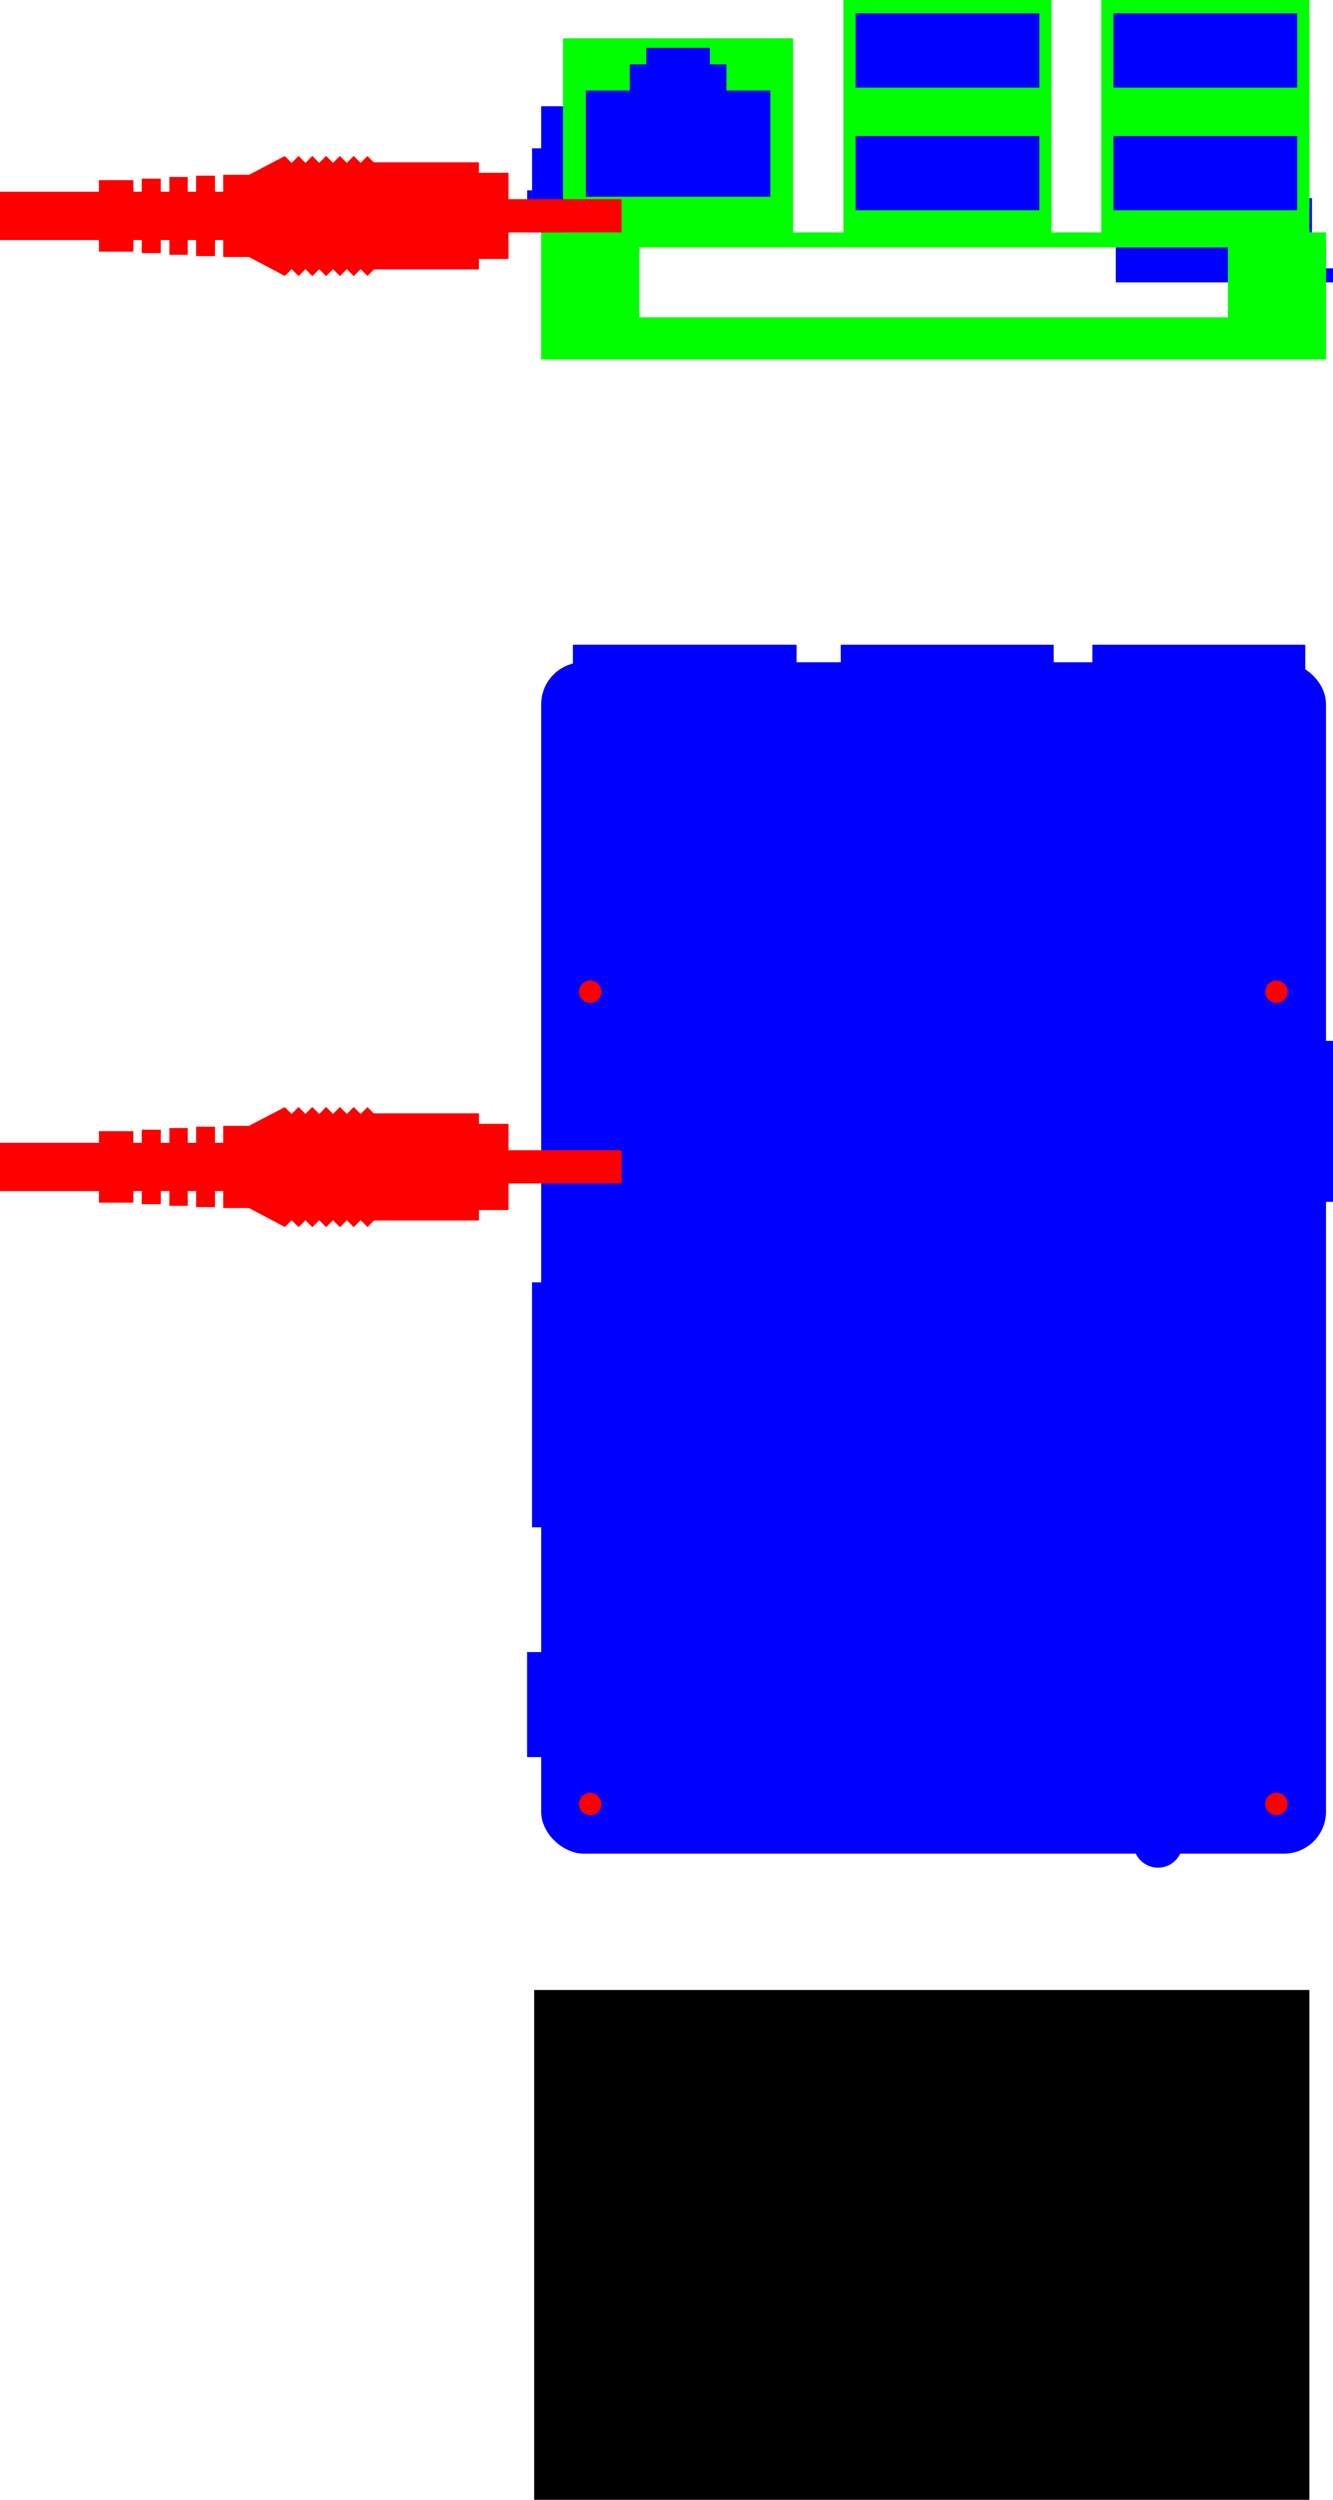 <?xml version="1.0" encoding="UTF-8" standalone="no"?>
<svg
   xmlns:dc="http://purl.org/dc/elements/1.1/"
   xmlns:cc="http://creativecommons.org/ns#"
   xmlns:rdf="http://www.w3.org/1999/02/22-rdf-syntax-ns#"
   xmlns:svg="http://www.w3.org/2000/svg"
   xmlns="http://www.w3.org/2000/svg"
   xmlns:sodipodi="http://sodipodi.sourceforge.net/DTD/sodipodi-0.dtd"
   xmlns:inkscape="http://www.inkscape.org/namespaces/inkscape"
   width="95.117mm"
   height="178.352mm"
   viewBox="0 0 337.028 631.956"
   id="svg98781"
   version="1.1"
   inkscape:version="1.0.1 (0767f8302a, 2020-10-17)"
   sodipodi:docname="bottom-and-side.svg">
  <defs
     id="defs98783" />
  <sodipodi:namedview
     id="base"
     pagecolor="#ffffff"
     bordercolor="#666666"
     borderopacity="1.0"
     inkscape:pageopacity="0.0"
     inkscape:pageshadow="2"
     inkscape:zoom="1.9507881"
     inkscape:cx="179.74846"
     inkscape:cy="337.04327"
     inkscape:document-units="mm"
     inkscape:current-layer="layer1"
     showgrid="false"
     inkscape:window-width="2488"
     inkscape:window-height="1536"
     inkscape:window-x="72"
     inkscape:window-y="27"
     inkscape:window-maximized="1"
     inkscape:document-rotation="0"
     fit-margin-top="0"
     fit-margin-left="0"
     fit-margin-right="0"
     fit-margin-bottom="0" />
  <g
     inkscape:label="Layer 1"
     inkscape:groupmode="layer"
     id="layer1"
     transform="translate(-14.948,-18.797)">
    <g
       id="g101569"
       transform="translate(-223,-527)">
      <g
         transform="matrix(0,1,1,0,-79.71,530.004)"
         id="g101086">
        <g
           id="g101075">
          <rect
             ry="10.63"
             rx="10.63"
             y="454.49"
             x="183.212"
             height="198.425"
             width="301.181"
             id="rect100410"
             style="opacity:1;fill:#0000ff;fill-opacity:1;stroke:none;stroke-width:0;stroke-linecap:round;stroke-miterlimit:4;stroke-dasharray:none;stroke-dashoffset:0;stroke-opacity:1" />
          <rect
             y="462.504"
             x="178.776"
             height="56.555"
             width="26.429"
             id="rect100952"
             style="opacity:1;fill:#0000ff;fill-opacity:1;stroke:none;stroke-width:0;stroke-linecap:round;stroke-miterlimit:4;stroke-dasharray:none;stroke-dashoffset:0;stroke-opacity:1" />
          <rect
             y="530.229"
             x="178.778"
             height="53.84"
             width="18.304"
             id="rect100952-1"
             style="opacity:1;fill:#0000ff;fill-opacity:1;stroke:none;stroke-width:0;stroke-linecap:round;stroke-miterlimit:4;stroke-dasharray:none;stroke-dashoffset:0;stroke-opacity:1" />
          <rect
             y="593.843"
             x="178.778"
             height="53.832"
             width="19.054"
             id="rect100952-1-2"
             style="opacity:1;fill:#0000ff;fill-opacity:1;stroke:none;stroke-width:0;stroke-linecap:round;stroke-miterlimit:4;stroke-dasharray:none;stroke-dashoffset:0;stroke-opacity:1" />
          <circle
             r="6.22"
             cy="610.443"
             cx="481.72"
             id="path101041"
             style="opacity:1;fill:#0000ff;fill-opacity:1;stroke:none;stroke-width:0;stroke-linecap:round;stroke-miterlimit:4;stroke-dasharray:none;stroke-dashoffset:0;stroke-opacity:1" />
          <rect
             y="436.733"
             x="309.027"
             height="31.249"
             width="3.543"
             id="rect101045"
             style="opacity:1;fill:#0000ff;fill-opacity:1;stroke:none;stroke-width:0;stroke-linecap:round;stroke-miterlimit:4;stroke-dasharray:none;stroke-dashoffset:0;stroke-opacity:1" />
          <rect
             y="450.925"
             x="433.438"
             height="5.887"
             width="26.543"
             id="rect101049"
             style="opacity:1;fill:#0000ff;fill-opacity:1;stroke:none;stroke-width:0;stroke-linecap:round;stroke-miterlimit:4;stroke-dasharray:none;stroke-dashoffset:0;stroke-opacity:1" />
          <rect
             y="452.165"
             x="339.962"
             height="7.43"
             width="61.941"
             id="rect101051"
             style="opacity:1;fill:#0000ff;fill-opacity:1;stroke:none;stroke-width:0;stroke-linecap:round;stroke-miterlimit:4;stroke-dasharray:none;stroke-dashoffset:0;stroke-opacity:1" />
          <rect
             y="649.445"
             x="278.924"
             height="5.241"
             width="40.689"
             id="rect101053"
             style="opacity:1;fill:#0000ff;fill-opacity:1;stroke:none;stroke-width:0;stroke-linecap:round;stroke-miterlimit:4;stroke-dasharray:none;stroke-dashoffset:0;stroke-opacity:1" />
        </g>
        <circle
           style="opacity:1;fill:#ff0000;fill-opacity:1;stroke:none;stroke-width:0;stroke-linecap:round;stroke-miterlimit:4;stroke-dasharray:none;stroke-dashoffset:0;stroke-opacity:1"
           id="path101003"
           cx="471.831"
           cy="640.378"
           r="2.835" />
        <circle
           style="opacity:1;fill:#ff0000;fill-opacity:1;stroke:none;stroke-width:0;stroke-linecap:round;stroke-miterlimit:4;stroke-dasharray:none;stroke-dashoffset:0;stroke-opacity:1"
           id="path101003-9"
           cx="471.852"
           cy="466.878"
           r="2.835" />
        <circle
           style="opacity:1;fill:#ff0000;fill-opacity:1;stroke:none;stroke-width:0;stroke-linecap:round;stroke-miterlimit:4;stroke-dasharray:none;stroke-dashoffset:0;stroke-opacity:1"
           id="path101003-3"
           cx="266.508"
           cy="466.886"
           r="2.835" />
        <circle
           style="opacity:1;fill:#ff0000;fill-opacity:1;stroke:none;stroke-width:0;stroke-linecap:round;stroke-miterlimit:4;stroke-dasharray:none;stroke-dashoffset:0;stroke-opacity:1"
           id="path101003-1"
           cx="266.508"
           cy="640.379"
           r="2.835" />
      </g>
      <g
         transform="translate(221.067,398.777)"
         style="fill:#ff0000;fill-opacity:1"
         id="g100277">
        <rect
           style="fill:#ff0000;fill-opacity:1;stroke:none;stroke-width:0.177;stroke-linecap:round;stroke-miterlimit:4;stroke-dasharray:none;stroke-dashoffset:0;stroke-opacity:1"
           id="rect100058"
           width="29.743"
           height="8.397"
           x="144.294"
           y="437.798" />
        <rect
           style="fill:#ff0000;fill-opacity:1;stroke:none;stroke-width:0.177;stroke-linecap:round;stroke-miterlimit:4;stroke-dasharray:none;stroke-dashoffset:0;stroke-opacity:1"
           id="rect100060"
           width="9.634"
           height="21.788"
           x="135.809"
           y="431.125" />
        <rect
           style="fill:#ff0000;fill-opacity:1;stroke:none;stroke-width:0.177;stroke-linecap:round;stroke-miterlimit:4;stroke-dasharray:none;stroke-dashoffset:0;stroke-opacity:1"
           id="rect100062"
           width="29.198"
           height="27.091"
           x="108.776"
           y="428.473" />
        <g
           style="fill:#ff0000;fill-opacity:1"
           id="g100105"
           transform="rotate(-45,65.181,431.682)">
          <rect
             y="459.844"
             x="97.641"
             height="2.464"
             width="2.464"
             id="rect100064"
             style="fill:#ff0000;fill-opacity:1;stroke:none;stroke-width:0.177;stroke-linecap:round;stroke-miterlimit:4;stroke-dasharray:none;stroke-dashoffset:0;stroke-opacity:1" />
          <rect
             y="457.38"
             x="95.174"
             height="2.464"
             width="2.464"
             id="rect100064-1"
             style="fill:#ff0000;fill-opacity:1;stroke:none;stroke-width:0.177;stroke-linecap:round;stroke-miterlimit:4;stroke-dasharray:none;stroke-dashoffset:0;stroke-opacity:1" />
          <rect
             y="454.919"
             x="92.706"
             height="2.464"
             width="2.464"
             id="rect100064-2"
             style="fill:#ff0000;fill-opacity:1;stroke:none;stroke-width:0.177;stroke-linecap:round;stroke-miterlimit:4;stroke-dasharray:none;stroke-dashoffset:0;stroke-opacity:1" />
          <rect
             y="452.455"
             x="90.245"
             height="2.464"
             width="2.464"
             id="rect100064-7"
             style="fill:#ff0000;fill-opacity:1;stroke:none;stroke-width:0.177;stroke-linecap:round;stroke-miterlimit:4;stroke-dasharray:none;stroke-dashoffset:0;stroke-opacity:1" />
          <rect
             y="449.99"
             x="87.78"
             height="2.464"
             width="2.464"
             id="rect100064-0"
             style="fill:#ff0000;fill-opacity:1;stroke:none;stroke-width:0.177;stroke-linecap:round;stroke-miterlimit:4;stroke-dasharray:none;stroke-dashoffset:0;stroke-opacity:1" />
          <rect
             y="447.525"
             x="85.319"
             height="2.464"
             width="2.464"
             id="rect100064-9"
             style="fill:#ff0000;fill-opacity:1;stroke:none;stroke-width:0.177;stroke-linecap:round;stroke-miterlimit:4;stroke-dasharray:none;stroke-dashoffset:0;stroke-opacity:1" />
        </g>
        <g
           style="fill:#ff0000;fill-opacity:1"
           id="g100105-3"
           transform="rotate(-45,63.44,435.878)">
          <rect
             y="459.844"
             x="97.641"
             height="2.464"
             width="2.464"
             id="rect100064-6"
             style="fill:#ff0000;fill-opacity:1;stroke:none;stroke-width:0.177;stroke-linecap:round;stroke-miterlimit:4;stroke-dasharray:none;stroke-dashoffset:0;stroke-opacity:1" />
          <rect
             y="457.38"
             x="95.174"
             height="2.464"
             width="2.464"
             id="rect100064-1-0"
             style="fill:#ff0000;fill-opacity:1;stroke:none;stroke-width:0.177;stroke-linecap:round;stroke-miterlimit:4;stroke-dasharray:none;stroke-dashoffset:0;stroke-opacity:1" />
          <rect
             y="454.919"
             x="92.706"
             height="2.464"
             width="2.464"
             id="rect100064-2-6"
             style="fill:#ff0000;fill-opacity:1;stroke:none;stroke-width:0.177;stroke-linecap:round;stroke-miterlimit:4;stroke-dasharray:none;stroke-dashoffset:0;stroke-opacity:1" />
          <rect
             y="452.455"
             x="90.245"
             height="2.464"
             width="2.464"
             id="rect100064-7-2"
             style="fill:#ff0000;fill-opacity:1;stroke:none;stroke-width:0.177;stroke-linecap:round;stroke-miterlimit:4;stroke-dasharray:none;stroke-dashoffset:0;stroke-opacity:1" />
          <rect
             y="449.99"
             x="87.78"
             height="2.464"
             width="2.464"
             id="rect100064-0-6"
             style="fill:#ff0000;fill-opacity:1;stroke:none;stroke-width:0.177;stroke-linecap:round;stroke-miterlimit:4;stroke-dasharray:none;stroke-dashoffset:0;stroke-opacity:1" />
          <rect
             y="447.525"
             x="85.319"
             height="2.464"
             width="2.464"
             id="rect100064-9-1"
             style="fill:#ff0000;fill-opacity:1;stroke:none;stroke-width:0.177;stroke-linecap:round;stroke-miterlimit:4;stroke-dasharray:none;stroke-dashoffset:0;stroke-opacity:1" />
        </g>
        <g
           style="fill:#ff0000;fill-opacity:1"
           id="g100105-8"
           transform="rotate(-45,97.557,445.082)">
          <rect
             y="459.844"
             x="97.641"
             height="2.464"
             width="2.464"
             id="rect100064-79"
             style="fill:#ff0000;fill-opacity:1;stroke:none;stroke-width:0.177;stroke-linecap:round;stroke-miterlimit:4;stroke-dasharray:none;stroke-dashoffset:0;stroke-opacity:1" />
          <rect
             y="457.38"
             x="95.174"
             height="2.464"
             width="2.464"
             id="rect100064-1-2"
             style="fill:#ff0000;fill-opacity:1;stroke:none;stroke-width:0.177;stroke-linecap:round;stroke-miterlimit:4;stroke-dasharray:none;stroke-dashoffset:0;stroke-opacity:1" />
          <rect
             y="454.919"
             x="92.706"
             height="2.464"
             width="2.464"
             id="rect100064-2-0"
             style="fill:#ff0000;fill-opacity:1;stroke:none;stroke-width:0.177;stroke-linecap:round;stroke-miterlimit:4;stroke-dasharray:none;stroke-dashoffset:0;stroke-opacity:1" />
          <rect
             y="452.455"
             x="90.245"
             height="2.464"
             width="2.464"
             id="rect100064-7-23"
             style="fill:#ff0000;fill-opacity:1;stroke:none;stroke-width:0.177;stroke-linecap:round;stroke-miterlimit:4;stroke-dasharray:none;stroke-dashoffset:0;stroke-opacity:1" />
          <rect
             y="449.99"
             x="87.78"
             height="2.464"
             width="2.464"
             id="rect100064-0-7"
             style="fill:#ff0000;fill-opacity:1;stroke:none;stroke-width:0.177;stroke-linecap:round;stroke-miterlimit:4;stroke-dasharray:none;stroke-dashoffset:0;stroke-opacity:1" />
          <rect
             y="447.525"
             x="85.319"
             height="2.464"
             width="2.464"
             id="rect100064-9-5"
             style="fill:#ff0000;fill-opacity:1;stroke:none;stroke-width:0.177;stroke-linecap:round;stroke-miterlimit:4;stroke-dasharray:none;stroke-dashoffset:0;stroke-opacity:1" />
        </g>
        <g
           style="fill:#ff0000;fill-opacity:1"
           id="g100105-3-9"
           transform="rotate(-45,95.816,449.277)">
          <rect
             y="459.844"
             x="97.641"
             height="2.464"
             width="2.464"
             id="rect100064-6-2"
             style="fill:#ff0000;fill-opacity:1;stroke:none;stroke-width:0.177;stroke-linecap:round;stroke-miterlimit:4;stroke-dasharray:none;stroke-dashoffset:0;stroke-opacity:1" />
          <rect
             y="457.38"
             x="95.174"
             height="2.464"
             width="2.464"
             id="rect100064-1-0-2"
             style="fill:#ff0000;fill-opacity:1;stroke:none;stroke-width:0.177;stroke-linecap:round;stroke-miterlimit:4;stroke-dasharray:none;stroke-dashoffset:0;stroke-opacity:1" />
          <rect
             y="454.919"
             x="92.706"
             height="2.464"
             width="2.464"
             id="rect100064-2-6-8"
             style="fill:#ff0000;fill-opacity:1;stroke:none;stroke-width:0.177;stroke-linecap:round;stroke-miterlimit:4;stroke-dasharray:none;stroke-dashoffset:0;stroke-opacity:1" />
          <rect
             y="452.455"
             x="90.245"
             height="2.464"
             width="2.464"
             id="rect100064-7-2-9"
             style="fill:#ff0000;fill-opacity:1;stroke:none;stroke-width:0.177;stroke-linecap:round;stroke-miterlimit:4;stroke-dasharray:none;stroke-dashoffset:0;stroke-opacity:1" />
          <rect
             y="449.99"
             x="87.78"
             height="2.464"
             width="2.464"
             id="rect100064-0-6-7"
             style="fill:#ff0000;fill-opacity:1;stroke:none;stroke-width:0.177;stroke-linecap:round;stroke-miterlimit:4;stroke-dasharray:none;stroke-dashoffset:0;stroke-opacity:1" />
          <rect
             y="447.525"
             x="85.319"
             height="2.464"
             width="2.464"
             id="rect100064-9-1-3"
             style="fill:#ff0000;fill-opacity:1;stroke:none;stroke-width:0.177;stroke-linecap:round;stroke-miterlimit:4;stroke-dasharray:none;stroke-dashoffset:0;stroke-opacity:1" />
        </g>
        <g
           style="fill:#ff0000;fill-opacity:1"
           id="g100223"
           transform="translate(0,-0.902)">
          <rect
             y="436.826"
             x="16.882"
             height="12.198"
             width="80.08"
             id="rect100200"
             style="fill:#ff0000;fill-opacity:1;stroke:none;stroke-width:0.177;stroke-linecap:round;stroke-miterlimit:4;stroke-dasharray:none;stroke-dashoffset:0;stroke-opacity:1" />
          <rect
             y="433.887"
             x="41.896"
             height="18.075"
             width="8.706"
             id="rect100213"
             style="fill:#ff0000;fill-opacity:1;stroke:none;stroke-width:0.177;stroke-linecap:round;stroke-miterlimit:4;stroke-dasharray:none;stroke-dashoffset:0;stroke-opacity:1" />
          <rect
             y="433.511"
             x="52.724"
             height="18.827"
             width="4.817"
             id="rect100215"
             style="fill:#ff0000;fill-opacity:1;stroke:none;stroke-width:0.177;stroke-linecap:round;stroke-miterlimit:4;stroke-dasharray:none;stroke-dashoffset:0;stroke-opacity:1" />
          <rect
             y="433.091"
             x="59.706"
             height="19.666"
             width="4.64"
             id="rect100217"
             style="fill:#ff0000;fill-opacity:1;stroke:none;stroke-width:0.177;stroke-linecap:round;stroke-miterlimit:4;stroke-dasharray:none;stroke-dashoffset:0;stroke-opacity:1" />
          <rect
             y="432.76"
             x="66.468"
             height="20.329"
             width="4.773"
             id="rect100219"
             style="fill:#ff0000;fill-opacity:1;stroke:none;stroke-width:0.177;stroke-linecap:round;stroke-miterlimit:4;stroke-dasharray:none;stroke-dashoffset:0;stroke-opacity:1" />
          <rect
             y="432.539"
             x="73.318"
             height="20.771"
             width="6.497"
             id="rect100221"
             style="fill:#ff0000;fill-opacity:1;stroke:none;stroke-width:0.177;stroke-linecap:round;stroke-miterlimit:4;stroke-dasharray:none;stroke-dashoffset:0;stroke-opacity:1" />
        </g>
        <path
           style="fill:#ff0000;fill-opacity:1;fill-rule:evenodd;stroke:#00ff00;stroke-width:0;stroke-linecap:butt;stroke-linejoin:miter;stroke-miterlimit:4;stroke-dasharray:none;stroke-opacity:1"
           d="m 88.885,426.903 -9.611,5.017 -0.066,4.955 9.209,-0.232 z"
           id="path100262"
           inkscape:connector-curvature="0"
           sodipodi:nodetypes="ccccc" />
        <path
           style="fill:#ff0000;fill-opacity:1;fill-rule:evenodd;stroke:#000000;stroke-width:0;stroke-linecap:butt;stroke-linejoin:miter;stroke-miterlimit:4;stroke-dasharray:none;stroke-opacity:1"
           d="m 88.895,457.202 -9.453,-4.992 -0.223,-7.051 11.562,-0.047 z"
           id="path100264"
           inkscape:connector-curvature="0" />
        <rect
           style="fill:#ff0000;fill-opacity:1;stroke:#00ff00;stroke-width:0;stroke-linecap:round;stroke-miterlimit:4;stroke-dasharray:none;stroke-dashoffset:0;stroke-opacity:1"
           id="rect100266"
           width="22.25"
           height="26.816"
           x="88.312"
           y="428.651" />
      </g>
    </g>
    <flowRoot
       xml:space="preserve"
       id="flowRoot101791"
       style="font-style:normal;font-variant:normal;font-weight:normal;font-stretch:normal;line-height:0.01%;font-family:sans-serif;-inkscape-font-specification:'Sans, Normal';text-align:start;letter-spacing:0px;word-spacing:0px;writing-mode:lr-tb;text-anchor:start;fill:#000000;fill-opacity:1;stroke:none;stroke-width:1px;stroke-linecap:butt;stroke-linejoin:miter;stroke-opacity:1"
       transform="translate(-242.5,437.5)"><flowRegion
         id="flowRegion101793"
         style="font-family:sans-serif"><rect
           id="rect101795"
           width="196"
           height="138.5"
           x="392.5"
           y="84.362"
           style="font-style:normal;font-variant:normal;font-weight:normal;font-stretch:normal;font-size:15px;line-height:125%;font-family:Sans;-inkscape-font-specification:'Sans, Normal';text-align:start;writing-mode:lr-tb;text-anchor:start" /></flowRegion><flowPara
         id="flowPara101797"
         style="font-size:15px;line-height:1.25;font-family:sans-serif">The sizes and positions in the side image are taken from photos, those in the bottom image are taken from the mechanical drawing. So the ports etc. do not quite line up. </flowPara></flowRoot>
    <g
       id="g4353">
      <g
         id="g4345">
        <rect
           style="opacity:1;fill:#0000ff;fill-opacity:1;stroke:none;stroke-width:0;stroke-linecap:round;stroke-miterlimit:4;stroke-dasharray:none;stroke-dashoffset:0;stroke-opacity:1"
           id="rect4287"
           width="14.173"
           height="31.89"
           x="151.778"
           y="45.659" />
        <rect
           style="opacity:1;fill:#0000ff;fill-opacity:1;stroke:none;stroke-width:0;stroke-linecap:round;stroke-miterlimit:4;stroke-dasharray:none;stroke-dashoffset:0;stroke-opacity:1"
           id="rect4264"
           width="14.184"
           height="8.681"
           x="332.473"
           y="68.873" />
        <rect
           style="fill:#0000ff;fill-opacity:1;stroke:#ffff00;stroke-width:0;stroke-linecap:round;stroke-miterlimit:4;stroke-dasharray:none;stroke-dashoffset:0;stroke-opacity:1"
           id="rect101410"
           width="14.854"
           height="21.26"
           x="149.47"
           y="56.292" />
        <rect
           style="fill:#0000ff;fill-opacity:1;stroke:#ffff00;stroke-width:0;stroke-linecap:round;stroke-miterlimit:4;stroke-dasharray:none;stroke-dashoffset:0;stroke-opacity:1"
           id="rect101412"
           width="1.24"
           height="10.63"
           x="148.227"
           y="66.92" />
        <rect
           style="fill:#0000ff;fill-opacity:1;stroke:#ffff00;stroke-width:0;stroke-linecap:round;stroke-miterlimit:4;stroke-dasharray:none;stroke-dashoffset:0;stroke-opacity:1"
           id="rect101414"
           width="53.15"
           height="8.858"
           x="297.055"
           y="81.32" />
        <rect
           style="fill:#0000ff;fill-opacity:1;stroke:#ffff00;stroke-width:0;stroke-linecap:round;stroke-miterlimit:4;stroke-dasharray:none;stroke-dashoffset:0;stroke-opacity:1"
           id="rect101416"
           width="1.772"
           height="3.543"
           x="350.205"
           y="86.632" />
      </g>
      <path
         inkscape:connector-curvature="0"
         id="rect99916"
         d="m 293.392,18.797 v 58.756 h -12.592 V 18.799 H 228.187 V 77.553 H 215.457 V 28.486 h -58.16 v 49.066 h -5.518 v 2.449 h -0.004 v 19.027 2.918 7.713 h 198.426 v -6.734 h 0.004 V 81.32 H 325.402 V 99.029 H 176.578 V 81.314 h 173.625 v -3.762 h -4.197 V 18.797 Z"
         style="fill:#00ff00;fill-opacity:1;stroke:none;stroke-width:0.177;stroke-linecap:round;stroke-miterlimit:4;stroke-dasharray:none;stroke-dashoffset:0;stroke-opacity:1" />
      <g
         transform="translate(-214.729,-527)"
         id="g101468">
        <g
           transform="translate(212.795,158.355)"
           id="g100277-9"
           style="fill:#ff0000;fill-opacity:1">
          <rect
             y="437.798"
             x="144.294"
             height="8.397"
             width="29.743"
             id="rect100058-4"
             style="fill:#ff0000;fill-opacity:1;stroke:none;stroke-width:0.177;stroke-linecap:round;stroke-miterlimit:4;stroke-dasharray:none;stroke-dashoffset:0;stroke-opacity:1" />
          <rect
             y="431.125"
             x="135.809"
             height="21.788"
             width="9.634"
             id="rect100060-7"
             style="fill:#ff0000;fill-opacity:1;stroke:none;stroke-width:0.177;stroke-linecap:round;stroke-miterlimit:4;stroke-dasharray:none;stroke-dashoffset:0;stroke-opacity:1" />
          <rect
             y="428.473"
             x="108.776"
             height="27.091"
             width="29.198"
             id="rect100062-8"
             style="fill:#ff0000;fill-opacity:1;stroke:none;stroke-width:0.177;stroke-linecap:round;stroke-miterlimit:4;stroke-dasharray:none;stroke-dashoffset:0;stroke-opacity:1" />
          <g
             transform="rotate(-45,65.181,431.682)"
             id="g100105-4"
             style="fill:#ff0000;fill-opacity:1">
            <rect
               style="fill:#ff0000;fill-opacity:1;stroke:none;stroke-width:0.177;stroke-linecap:round;stroke-miterlimit:4;stroke-dasharray:none;stroke-dashoffset:0;stroke-opacity:1"
               id="rect100064-5"
               width="2.464"
               height="2.464"
               x="97.641"
               y="459.844" />
            <rect
               style="fill:#ff0000;fill-opacity:1;stroke:none;stroke-width:0.177;stroke-linecap:round;stroke-miterlimit:4;stroke-dasharray:none;stroke-dashoffset:0;stroke-opacity:1"
               id="rect100064-1-03"
               width="2.464"
               height="2.464"
               x="95.174"
               y="457.38" />
            <rect
               style="fill:#ff0000;fill-opacity:1;stroke:none;stroke-width:0.177;stroke-linecap:round;stroke-miterlimit:4;stroke-dasharray:none;stroke-dashoffset:0;stroke-opacity:1"
               id="rect100064-2-61"
               width="2.464"
               height="2.464"
               x="92.706"
               y="454.919" />
            <rect
               style="fill:#ff0000;fill-opacity:1;stroke:none;stroke-width:0.177;stroke-linecap:round;stroke-miterlimit:4;stroke-dasharray:none;stroke-dashoffset:0;stroke-opacity:1"
               id="rect100064-7-0"
               width="2.464"
               height="2.464"
               x="90.245"
               y="452.455" />
            <rect
               style="fill:#ff0000;fill-opacity:1;stroke:none;stroke-width:0.177;stroke-linecap:round;stroke-miterlimit:4;stroke-dasharray:none;stroke-dashoffset:0;stroke-opacity:1"
               id="rect100064-0-63"
               width="2.464"
               height="2.464"
               x="87.78"
               y="449.99" />
            <rect
               style="fill:#ff0000;fill-opacity:1;stroke:none;stroke-width:0.177;stroke-linecap:round;stroke-miterlimit:4;stroke-dasharray:none;stroke-dashoffset:0;stroke-opacity:1"
               id="rect100064-9-2"
               width="2.464"
               height="2.464"
               x="85.319"
               y="447.525" />
          </g>
          <g
             transform="rotate(-45,63.44,435.878)"
             id="g100105-3-0"
             style="fill:#ff0000;fill-opacity:1">
            <rect
               style="fill:#ff0000;fill-opacity:1;stroke:none;stroke-width:0.177;stroke-linecap:round;stroke-miterlimit:4;stroke-dasharray:none;stroke-dashoffset:0;stroke-opacity:1"
               id="rect100064-6-6"
               width="2.464"
               height="2.464"
               x="97.641"
               y="459.844" />
            <rect
               style="fill:#ff0000;fill-opacity:1;stroke:none;stroke-width:0.177;stroke-linecap:round;stroke-miterlimit:4;stroke-dasharray:none;stroke-dashoffset:0;stroke-opacity:1"
               id="rect100064-1-0-1"
               width="2.464"
               height="2.464"
               x="95.174"
               y="457.38" />
            <rect
               style="fill:#ff0000;fill-opacity:1;stroke:none;stroke-width:0.177;stroke-linecap:round;stroke-miterlimit:4;stroke-dasharray:none;stroke-dashoffset:0;stroke-opacity:1"
               id="rect100064-2-6-5"
               width="2.464"
               height="2.464"
               x="92.706"
               y="454.919" />
            <rect
               style="fill:#ff0000;fill-opacity:1;stroke:none;stroke-width:0.177;stroke-linecap:round;stroke-miterlimit:4;stroke-dasharray:none;stroke-dashoffset:0;stroke-opacity:1"
               id="rect100064-7-2-5"
               width="2.464"
               height="2.464"
               x="90.245"
               y="452.455" />
            <rect
               style="fill:#ff0000;fill-opacity:1;stroke:none;stroke-width:0.177;stroke-linecap:round;stroke-miterlimit:4;stroke-dasharray:none;stroke-dashoffset:0;stroke-opacity:1"
               id="rect100064-0-6-4"
               width="2.464"
               height="2.464"
               x="87.78"
               y="449.99" />
            <rect
               style="fill:#ff0000;fill-opacity:1;stroke:none;stroke-width:0.177;stroke-linecap:round;stroke-miterlimit:4;stroke-dasharray:none;stroke-dashoffset:0;stroke-opacity:1"
               id="rect100064-9-1-7"
               width="2.464"
               height="2.464"
               x="85.319"
               y="447.525" />
          </g>
          <g
             transform="rotate(-45,97.557,445.082)"
             id="g100105-8-6"
             style="fill:#ff0000;fill-opacity:1">
            <rect
               style="fill:#ff0000;fill-opacity:1;stroke:none;stroke-width:0.177;stroke-linecap:round;stroke-miterlimit:4;stroke-dasharray:none;stroke-dashoffset:0;stroke-opacity:1"
               id="rect100064-79-5"
               width="2.464"
               height="2.464"
               x="97.641"
               y="459.844" />
            <rect
               style="fill:#ff0000;fill-opacity:1;stroke:none;stroke-width:0.177;stroke-linecap:round;stroke-miterlimit:4;stroke-dasharray:none;stroke-dashoffset:0;stroke-opacity:1"
               id="rect100064-1-2-6"
               width="2.464"
               height="2.464"
               x="95.174"
               y="457.38" />
            <rect
               style="fill:#ff0000;fill-opacity:1;stroke:none;stroke-width:0.177;stroke-linecap:round;stroke-miterlimit:4;stroke-dasharray:none;stroke-dashoffset:0;stroke-opacity:1"
               id="rect100064-2-0-9"
               width="2.464"
               height="2.464"
               x="92.706"
               y="454.919" />
            <rect
               style="fill:#ff0000;fill-opacity:1;stroke:none;stroke-width:0.177;stroke-linecap:round;stroke-miterlimit:4;stroke-dasharray:none;stroke-dashoffset:0;stroke-opacity:1"
               id="rect100064-7-23-3"
               width="2.464"
               height="2.464"
               x="90.245"
               y="452.455" />
            <rect
               style="fill:#ff0000;fill-opacity:1;stroke:none;stroke-width:0.177;stroke-linecap:round;stroke-miterlimit:4;stroke-dasharray:none;stroke-dashoffset:0;stroke-opacity:1"
               id="rect100064-0-7-7"
               width="2.464"
               height="2.464"
               x="87.78"
               y="449.99" />
            <rect
               style="fill:#ff0000;fill-opacity:1;stroke:none;stroke-width:0.177;stroke-linecap:round;stroke-miterlimit:4;stroke-dasharray:none;stroke-dashoffset:0;stroke-opacity:1"
               id="rect100064-9-5-4"
               width="2.464"
               height="2.464"
               x="85.319"
               y="447.525" />
          </g>
          <g
             transform="rotate(-45,95.816,449.277)"
             id="g100105-3-9-5"
             style="fill:#ff0000;fill-opacity:1">
            <rect
               style="fill:#ff0000;fill-opacity:1;stroke:none;stroke-width:0.177;stroke-linecap:round;stroke-miterlimit:4;stroke-dasharray:none;stroke-dashoffset:0;stroke-opacity:1"
               id="rect100064-6-2-2"
               width="2.464"
               height="2.464"
               x="97.641"
               y="459.844" />
            <rect
               style="fill:#ff0000;fill-opacity:1;stroke:none;stroke-width:0.177;stroke-linecap:round;stroke-miterlimit:4;stroke-dasharray:none;stroke-dashoffset:0;stroke-opacity:1"
               id="rect100064-1-0-2-5"
               width="2.464"
               height="2.464"
               x="95.174"
               y="457.38" />
            <rect
               style="fill:#ff0000;fill-opacity:1;stroke:none;stroke-width:0.177;stroke-linecap:round;stroke-miterlimit:4;stroke-dasharray:none;stroke-dashoffset:0;stroke-opacity:1"
               id="rect100064-2-6-8-4"
               width="2.464"
               height="2.464"
               x="92.706"
               y="454.919" />
            <rect
               style="fill:#ff0000;fill-opacity:1;stroke:none;stroke-width:0.177;stroke-linecap:round;stroke-miterlimit:4;stroke-dasharray:none;stroke-dashoffset:0;stroke-opacity:1"
               id="rect100064-7-2-9-7"
               width="2.464"
               height="2.464"
               x="90.245"
               y="452.455" />
            <rect
               style="fill:#ff0000;fill-opacity:1;stroke:none;stroke-width:0.177;stroke-linecap:round;stroke-miterlimit:4;stroke-dasharray:none;stroke-dashoffset:0;stroke-opacity:1"
               id="rect100064-0-6-7-4"
               width="2.464"
               height="2.464"
               x="87.78"
               y="449.99" />
            <rect
               style="fill:#ff0000;fill-opacity:1;stroke:none;stroke-width:0.177;stroke-linecap:round;stroke-miterlimit:4;stroke-dasharray:none;stroke-dashoffset:0;stroke-opacity:1"
               id="rect100064-9-1-3-4"
               width="2.464"
               height="2.464"
               x="85.319"
               y="447.525" />
          </g>
          <g
             transform="translate(0,-0.902)"
             id="g100223-3"
             style="fill:#ff0000;fill-opacity:1">
            <rect
               style="fill:#ff0000;fill-opacity:1;stroke:none;stroke-width:0.177;stroke-linecap:round;stroke-miterlimit:4;stroke-dasharray:none;stroke-dashoffset:0;stroke-opacity:1"
               id="rect100200-0"
               width="80.08"
               height="12.198"
               x="16.882"
               y="436.826" />
            <rect
               style="fill:#ff0000;fill-opacity:1;stroke:none;stroke-width:0.177;stroke-linecap:round;stroke-miterlimit:4;stroke-dasharray:none;stroke-dashoffset:0;stroke-opacity:1"
               id="rect100213-7"
               width="8.706"
               height="18.075"
               x="41.896"
               y="433.887" />
            <rect
               style="fill:#ff0000;fill-opacity:1;stroke:none;stroke-width:0.177;stroke-linecap:round;stroke-miterlimit:4;stroke-dasharray:none;stroke-dashoffset:0;stroke-opacity:1"
               id="rect100215-8"
               width="4.817"
               height="18.827"
               x="52.724"
               y="433.511" />
            <rect
               style="fill:#ff0000;fill-opacity:1;stroke:none;stroke-width:0.177;stroke-linecap:round;stroke-miterlimit:4;stroke-dasharray:none;stroke-dashoffset:0;stroke-opacity:1"
               id="rect100217-6"
               width="4.64"
               height="19.666"
               x="59.706"
               y="433.091" />
            <rect
               style="fill:#ff0000;fill-opacity:1;stroke:none;stroke-width:0.177;stroke-linecap:round;stroke-miterlimit:4;stroke-dasharray:none;stroke-dashoffset:0;stroke-opacity:1"
               id="rect100219-8"
               width="4.773"
               height="20.329"
               x="66.468"
               y="432.76" />
            <rect
               style="fill:#ff0000;fill-opacity:1;stroke:none;stroke-width:0.177;stroke-linecap:round;stroke-miterlimit:4;stroke-dasharray:none;stroke-dashoffset:0;stroke-opacity:1"
               id="rect100221-8"
               width="6.497"
               height="20.771"
               x="73.318"
               y="432.539" />
          </g>
          <path
             sodipodi:nodetypes="ccccc"
             inkscape:connector-curvature="0"
             id="path100262-4"
             d="m 88.885,426.903 -9.611,5.017 -0.066,4.955 9.209,-0.232 z"
             style="fill:#ff0000;fill-opacity:1;fill-rule:evenodd;stroke:#00ff00;stroke-width:0;stroke-linecap:butt;stroke-linejoin:miter;stroke-miterlimit:4;stroke-dasharray:none;stroke-opacity:1" />
          <path
             inkscape:connector-curvature="0"
             id="path100264-3"
             d="m 88.895,457.202 -9.453,-4.992 -0.223,-7.051 11.562,-0.047 z"
             style="fill:#ff0000;fill-opacity:1;fill-rule:evenodd;stroke:#000000;stroke-width:0;stroke-linecap:butt;stroke-linejoin:miter;stroke-miterlimit:4;stroke-dasharray:none;stroke-opacity:1" />
          <rect
             y="428.651"
             x="88.312"
             height="26.816"
             width="22.25"
             id="rect100266-1"
             style="fill:#ff0000;fill-opacity:1;stroke:#00ff00;stroke-width:0;stroke-linecap:round;stroke-miterlimit:4;stroke-dasharray:none;stroke-dashoffset:0;stroke-opacity:1" />
        </g>
      </g>
      <g
         id="g101957">
        <g
           id="g101870"
           transform="translate(-0.081)">
          <rect
             y="41.675"
             x="163.155"
             height="26.863"
             width="46.642"
             id="rect101864"
             style="fill:#0000ff;fill-opacity:1;stroke:#ffff00;stroke-width:0;stroke-linecap:round;stroke-miterlimit:4;stroke-dasharray:none;stroke-dashoffset:0;stroke-opacity:1" />
          <rect
             ry="0"
             y="35.068"
             x="174.256"
             height="8.353"
             width="24.441"
             id="rect101866"
             style="fill:#0000ff;fill-opacity:1;stroke:#ffff00;stroke-width:0;stroke-linecap:round;stroke-miterlimit:4;stroke-dasharray:none;stroke-dashoffset:0;stroke-opacity:1" />
          <rect
             y="30.893"
             x="178.445"
             height="4.68"
             width="16.062"
             id="rect101868"
             style="fill:#0000ff;fill-opacity:1;stroke:#ffff00;stroke-width:0;stroke-linecap:round;stroke-miterlimit:4;stroke-dasharray:none;stroke-dashoffset:0;stroke-opacity:1" />
        </g>
        <g
           id="g101900">
          <rect
             y="22.166"
             x="231.275"
             height="18.78"
             width="46.454"
             id="rect101875"
             style="fill:#0000ff;fill-opacity:1;stroke:#ffff00;stroke-width:0;stroke-linecap:round;stroke-miterlimit:4;stroke-dasharray:none;stroke-dashoffset:0;stroke-opacity:1" />
          <rect
             y="53.171"
             x="231.275"
             height="18.78"
             width="46.454"
             id="rect101875-0"
             style="fill:#0000ff;fill-opacity:1;stroke:#ffff00;stroke-width:0;stroke-linecap:round;stroke-miterlimit:4;stroke-dasharray:none;stroke-dashoffset:0;stroke-opacity:1" />
        </g>
        <g
           transform="translate(65.2,0.002)"
           id="g101900-0">
          <rect
             y="22.166"
             x="231.275"
             height="18.78"
             width="46.454"
             id="rect101875-4"
             style="fill:#0000ff;fill-opacity:1;stroke:#ffff00;stroke-width:0;stroke-linecap:round;stroke-miterlimit:4;stroke-dasharray:none;stroke-dashoffset:0;stroke-opacity:1" />
          <rect
             y="53.171"
             x="231.275"
             height="18.78"
             width="46.454"
             id="rect101875-0-6"
             style="fill:#0000ff;fill-opacity:1;stroke:#ffff00;stroke-width:0;stroke-linecap:round;stroke-miterlimit:4;stroke-dasharray:none;stroke-dashoffset:0;stroke-opacity:1" />
        </g>
      </g>
    </g>
  </g>
</svg>

